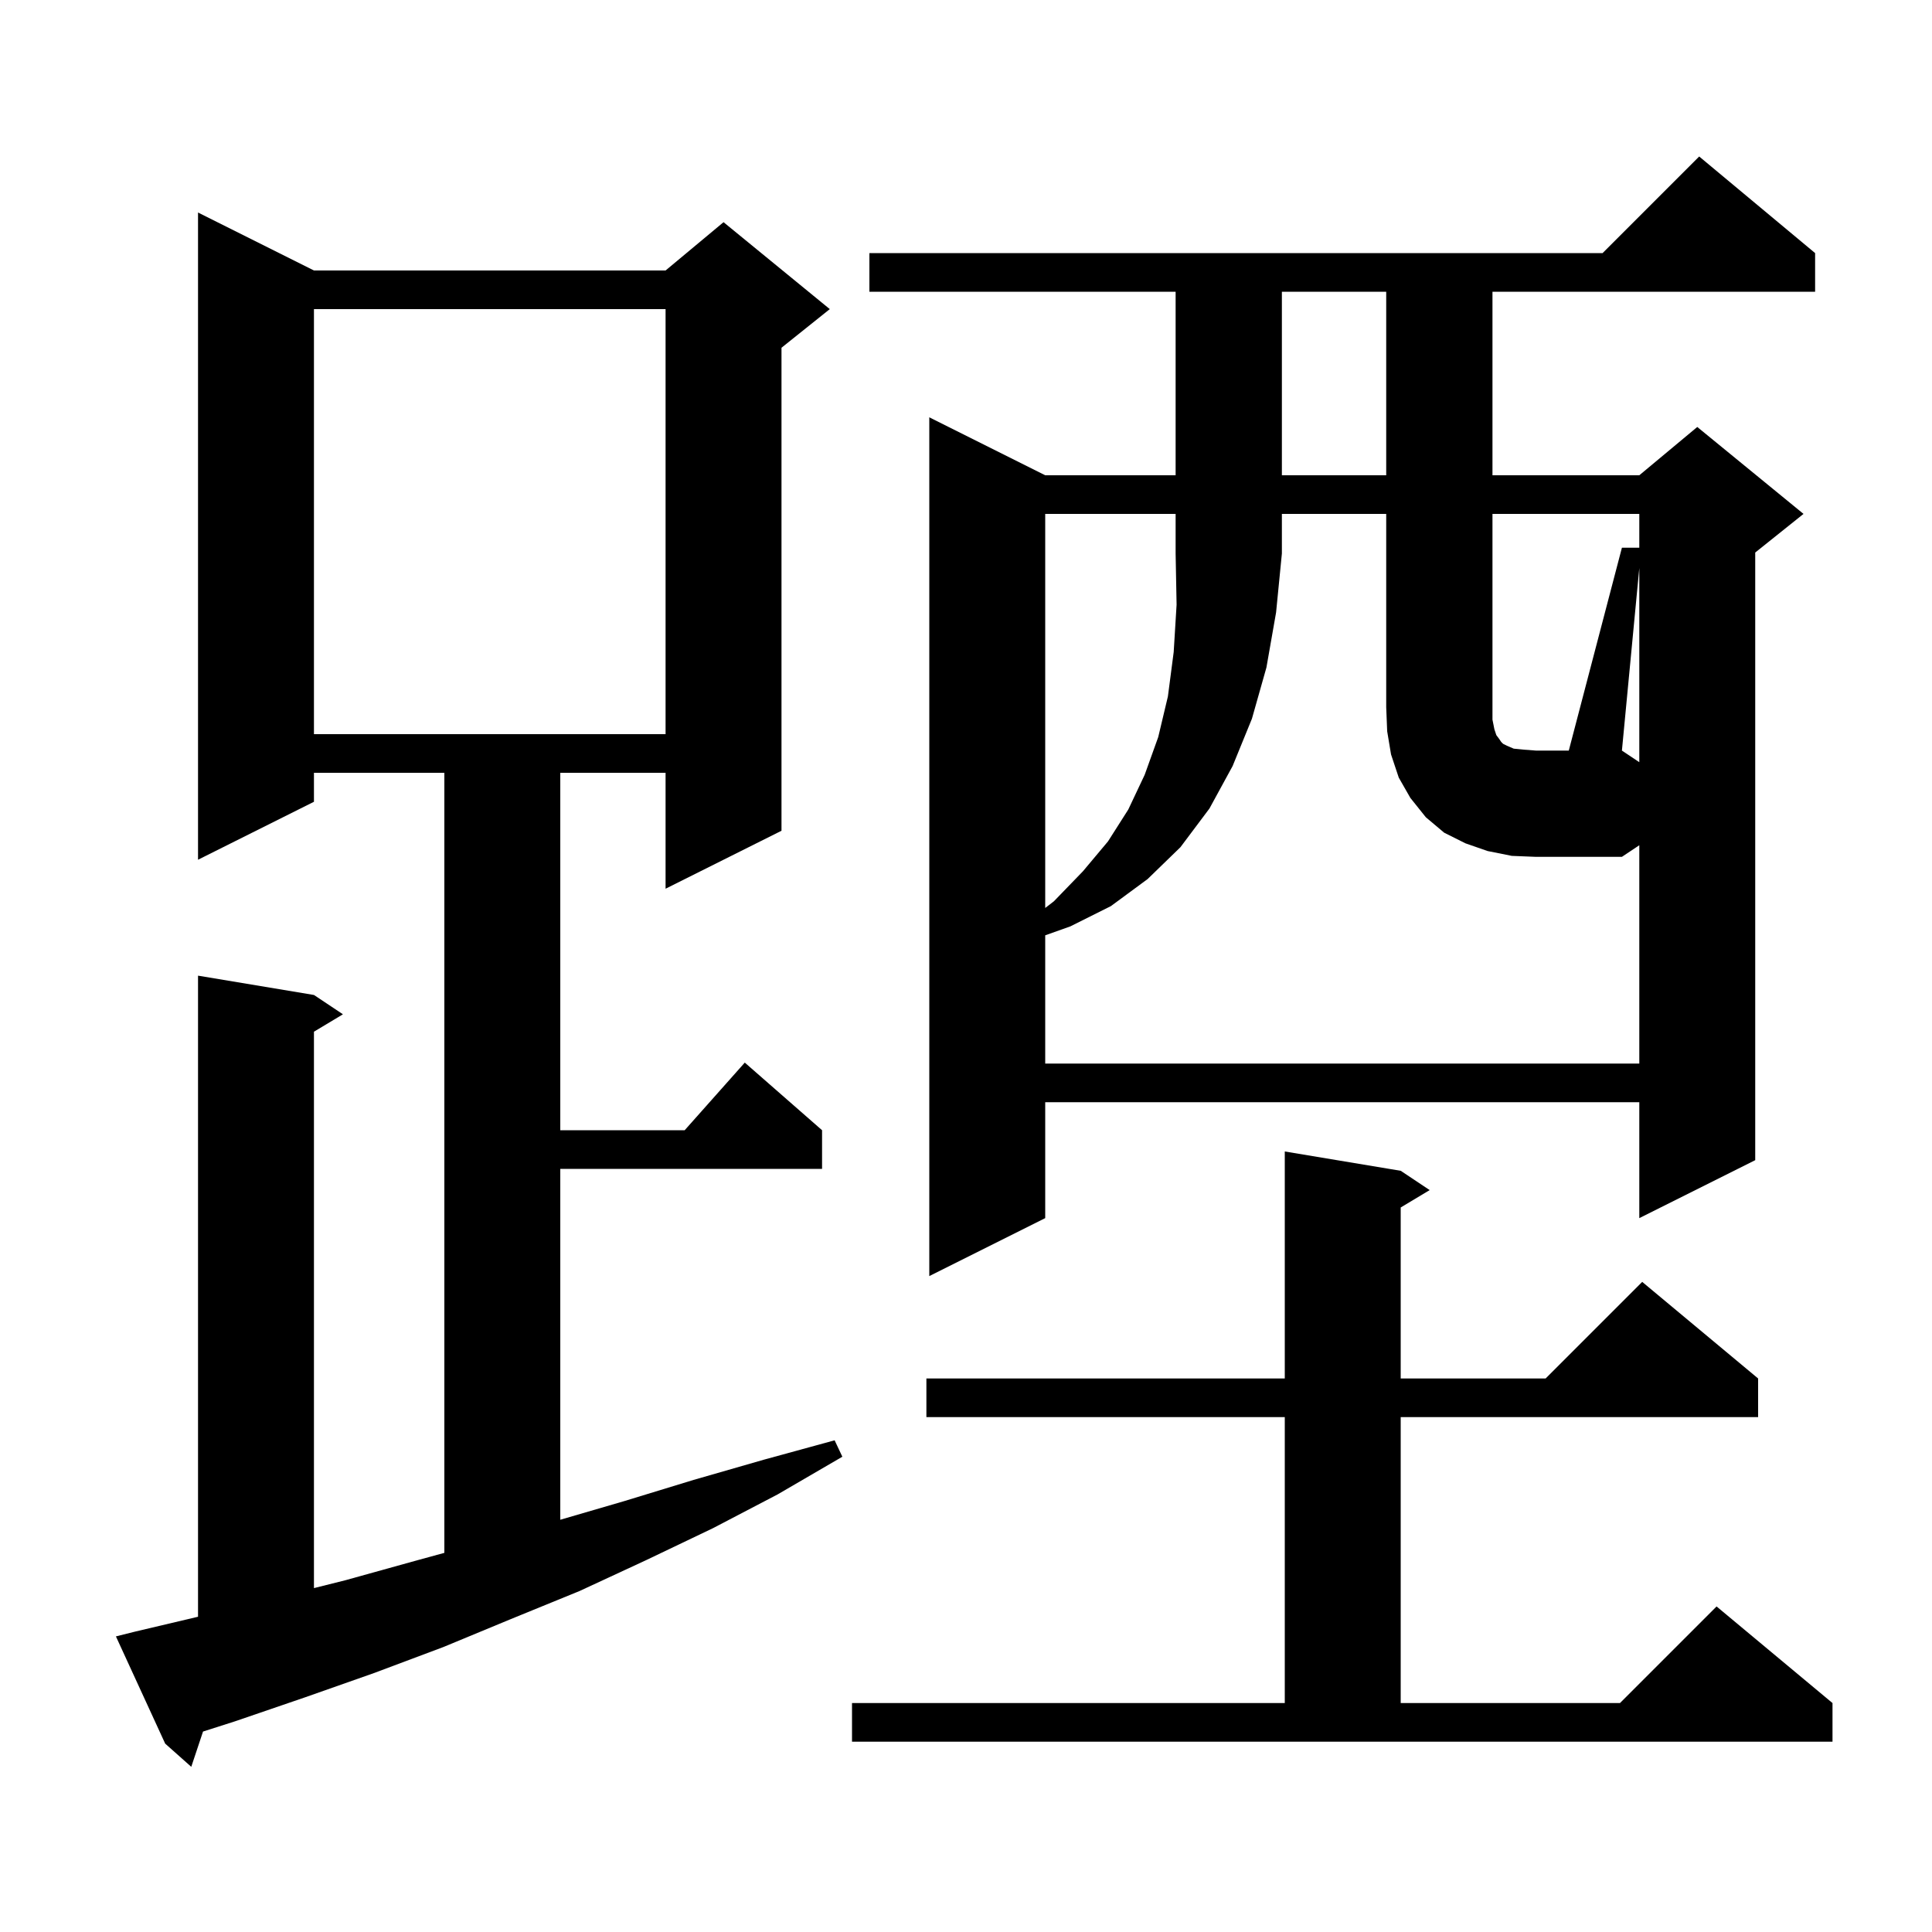 <svg xmlns="http://www.w3.org/2000/svg" xmlns:xlink="http://www.w3.org/1999/xlink" version="1.1" baseProfile="full" viewBox="0 0 200 200" width="200" height="200">
<g fill="black">
<path d="M 14.0 168.9 L 20.5 167.365 L 20.5 101.0 L 32.5 103.0 L 35.5 105.0 L 32.5 106.8 L 32.5 164.4 L 35.7 163.6 L 42.9 161.6 L 46.0 160.751 L 46.0 80.0 L 32.5 80.0 L 32.5 83.0 L 20.5 89.0 L 20.5 22.0 L 32.5 28.0 L 68.9 28.0 L 74.9 23.0 L 85.9 32.0 L 80.9 36.0 L 80.9 86.0 L 68.9 92.0 L 68.9 80.0 L 58.0 80.0 L 58.0 117.0 L 70.878 117.0 L 77.1 110.0 L 85.1 117.0 L 85.1 121.0 L 58.0 121.0 L 58.0 157.325 L 64.6 155.4 L 71.8 153.2 L 79.1 151.1 L 86.4 149.1 L 87.2 150.8 L 80.5 154.7 L 73.8 158.2 L 66.9 161.5 L 60.0 164.7 L 52.9 167.6 L 45.9 170.5 L 38.7 173.2 L 31.6 175.7 L 24.3 178.2 L 21.017 179.249 L 19.8 182.9 L 17.1 180.5 L 12.0 169.4 Z M 88.2 176.3 L 133.0 176.3 L 133.0 146.7 L 95.9 146.7 L 95.9 142.7 L 133.0 142.7 L 133.0 119.2 L 145.0 121.2 L 148.0 123.2 L 145.0 125.0 L 145.0 142.7 L 160.0 142.7 L 170.0 132.7 L 182.0 142.7 L 182.0 146.7 L 145.0 146.7 L 145.0 176.3 L 167.7 176.3 L 177.7 166.3 L 189.7 176.3 L 189.7 180.3 L 88.2 180.3 Z M 187.9 26.2 L 187.9 30.2 L 154.5 30.2 L 154.5 49.2 L 169.7 49.2 L 175.7 44.2 L 186.7 53.2 L 181.7 57.2 L 181.7 120.1 L 169.7 126.1 L 169.7 114.1 L 108.2 114.1 L 108.2 126.1 L 96.2 132.1 L 96.2 43.2 L 108.2 49.2 L 121.7 49.2 L 121.7 30.2 L 90.0 30.2 L 90.0 26.2 L 165.9 26.2 L 175.9 16.2 Z M 169.7 58.8 L 167.9 77.7 L 169.7 78.9 Z M 32.5 32.0 L 32.5 76.0 L 68.9 76.0 L 68.9 32.0 Z M 132.7 30.2 L 132.7 49.2 L 143.5 49.2 L 143.5 30.2 Z M 167.9 56.7 L 169.7 56.7 L 169.7 53.2 L 154.5 53.2 L 154.5 74.5 L 154.7 75.5 L 154.9 76.1 L 155.2 76.5 L 155.4 76.8 L 155.6 77.0 L 156.0 77.2 L 156.7 77.5 L 157.7 77.6 L 159.0 77.7 L 162.4 77.7 Z M 156.5 88.6 L 154.0 88.1 L 151.7 87.3 L 149.5 86.2 L 147.6 84.6 L 146.0 82.6 L 144.8 80.5 L 144.0 78.1 L 143.6 75.7 L 143.5 73.2 L 143.5 53.2 L 132.7 53.2 L 132.7 57.3 L 132.1 63.4 L 131.1 69.1 L 129.6 74.4 L 127.6 79.3 L 125.2 83.7 L 122.2 87.7 L 118.8 91.0 L 115.0 93.8 L 110.8 95.9 L 108.2 96.824 L 108.2 110.1 L 169.7 110.1 L 169.7 87.5 L 167.9 88.7 L 159.0 88.7 Z M 108.2 53.2 L 108.2 93.994 L 109.1 93.3 L 112.1 90.2 L 114.7 87.1 L 116.8 83.8 L 118.5 80.2 L 119.9 76.3 L 120.9 72.1 L 121.5 67.5 L 121.8 62.6 L 121.7 57.3 L 121.7 53.2 Z " />
</g>
</svg>
